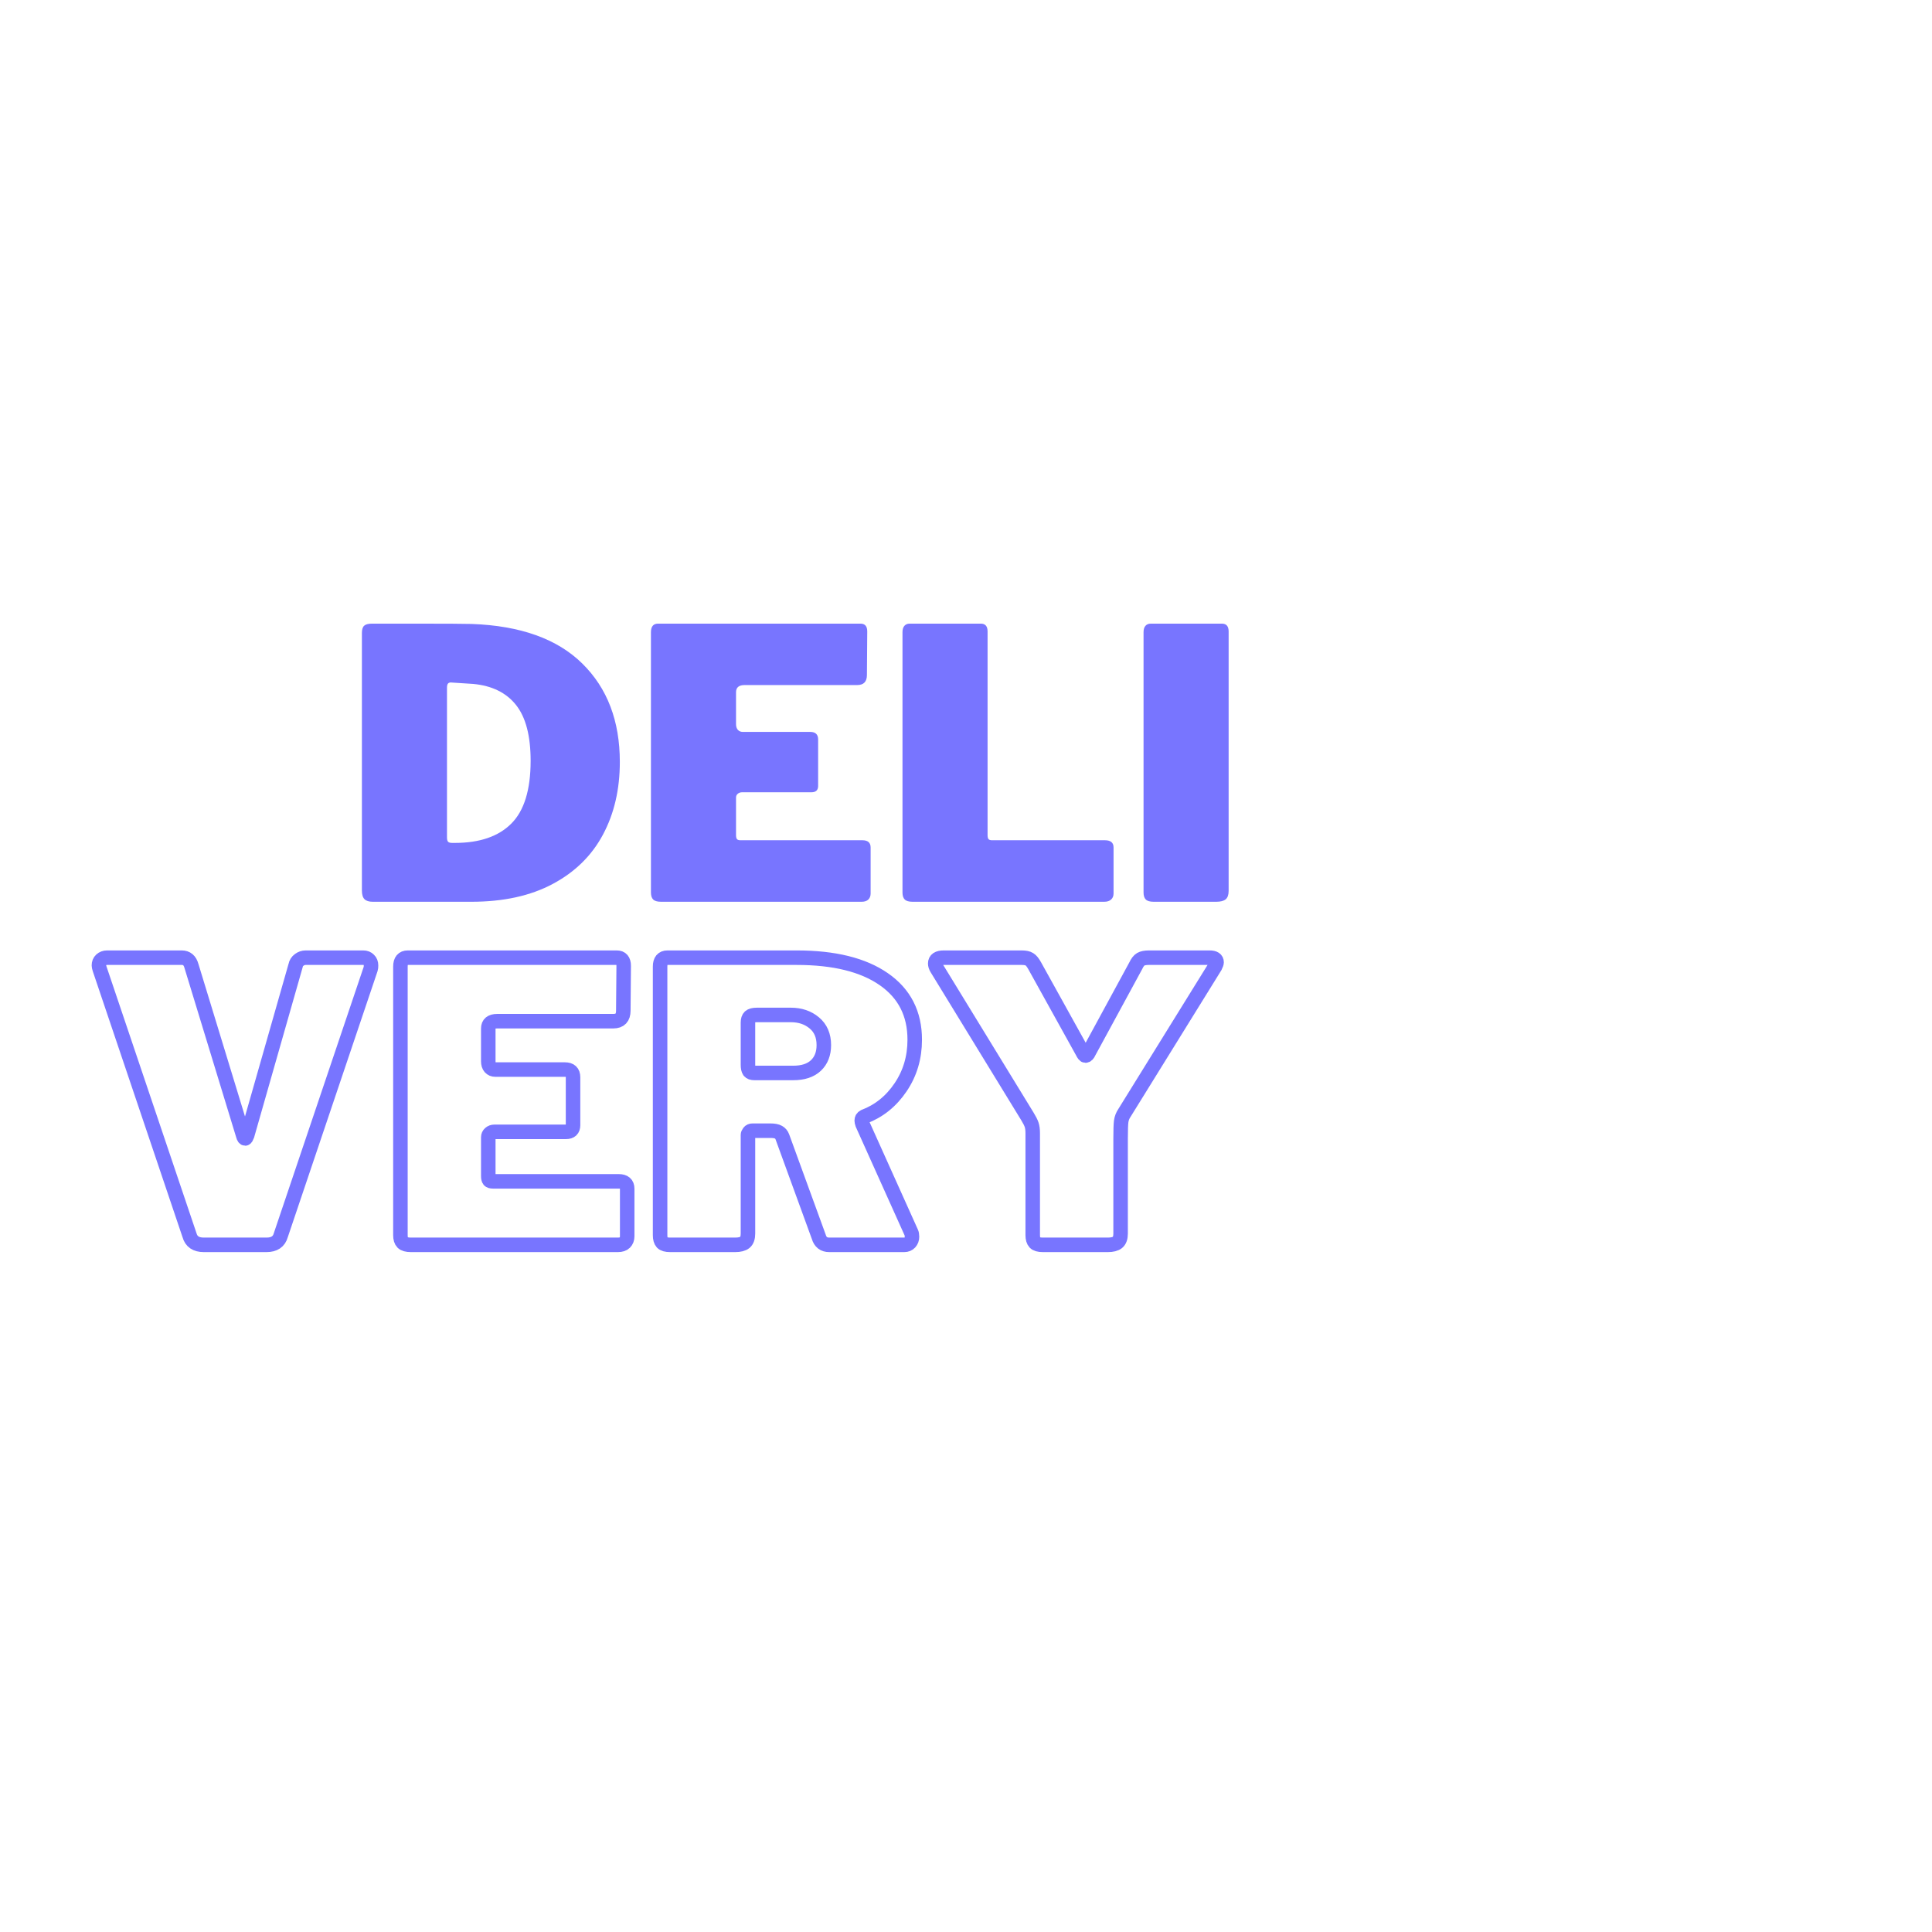 <?xml version="1.0" encoding="UTF-8"?>
<svg xmlns="http://www.w3.org/2000/svg" xmlns:xlink="http://www.w3.org/1999/xlink" width="375pt" height="375pt" viewBox="0 0 375 375" version="1.2">
<defs>
<g>
<symbol overflow="visible" id="glyph0-0">
<path style="stroke:none;" d="M 39.438 -61.625 C 39.82 -61.625 40.133 -61.488 40.375 -61.219 C 40.625 -60.957 40.75 -60.586 40.75 -60.109 L 40.75 9.891 C 40.75 10.672 40.551 11.219 40.156 11.531 C 39.77 11.844 39.164 12 38.344 12 L 5.75 12 C 5.02 12 4.508 11.852 4.219 11.562 C 3.926 11.281 3.781 10.82 3.781 10.188 L 3.781 -59.953 C 3.781 -60.492 3.898 -60.906 4.141 -61.188 C 4.391 -61.477 4.734 -61.625 5.172 -61.625 Z M 36.969 -56.688 C 36.969 -57.07 36.867 -57.383 36.672 -57.625 C 36.473 -57.875 36.207 -58 35.875 -58 L 10.188 -58 L 36.969 4.219 Z M 7.562 6.844 C 7.562 7.375 7.68 7.758 7.922 8 C 8.172 8.25 8.609 8.375 9.234 8.375 L 34.266 8.375 L 7.562 -53.406 Z M 7.562 6.844 "/>
</symbol>
<symbol overflow="visible" id="glyph0-1">
<path style="stroke:none;" d="M 14.328 -53.984 C 20.109 -53.984 23.703 -53.961 25.109 -53.922 C 34.566 -53.578 41.719 -51.016 46.562 -46.234 C 51.414 -41.461 53.844 -35.098 53.844 -27.141 C 53.844 -21.805 52.75 -17.098 50.562 -13.016 C 48.383 -8.941 45.133 -5.754 40.812 -3.453 C 36.5 -1.148 31.238 0 25.031 0 L 5.891 0 C 5.16 0 4.625 -0.164 4.281 -0.5 C 3.945 -0.844 3.781 -1.406 3.781 -2.188 L 3.781 -52.172 C 3.781 -52.848 3.926 -53.316 4.219 -53.578 C 4.508 -53.848 5.02 -53.984 5.75 -53.984 Z M 21.031 -42.562 C 20.789 -42.562 20.609 -42.488 20.484 -42.344 C 20.359 -42.195 20.297 -41.93 20.297 -41.547 L 20.297 -12.516 C 20.297 -12.078 20.367 -11.785 20.516 -11.641 C 20.66 -11.492 20.93 -11.422 21.328 -11.422 L 21.828 -11.422 C 26.629 -11.422 30.281 -12.672 32.781 -15.172 C 35.281 -17.672 36.531 -21.734 36.531 -27.359 C 36.531 -32.211 35.582 -35.828 33.688 -38.203 C 31.801 -40.578 29.035 -41.938 25.391 -42.281 Z M 21.031 -42.562 "/>
</symbol>
<symbol overflow="visible" id="glyph0-2">
<path style="stroke:none;" d="M 3.781 -52.312 C 3.781 -53.426 4.242 -53.984 5.172 -53.984 L 44.453 -53.984 C 45.328 -53.984 45.766 -53.477 45.766 -52.469 L 45.703 -44.016 C 45.703 -42.711 45.07 -42.062 43.812 -42.062 L 21.969 -42.062 C 20.852 -42.062 20.297 -41.598 20.297 -40.672 L 20.297 -34.484 C 20.297 -34.004 20.414 -33.629 20.656 -33.359 C 20.906 -33.098 21.223 -32.969 21.609 -32.969 L 34.703 -32.969 C 35.723 -32.969 36.234 -32.477 36.234 -31.5 L 36.234 -22.484 C 36.234 -21.66 35.797 -21.25 34.922 -21.25 L 21.469 -21.25 C 21.125 -21.25 20.844 -21.148 20.625 -20.953 C 20.406 -20.766 20.297 -20.523 20.297 -20.234 L 20.297 -12.953 C 20.297 -12.566 20.359 -12.301 20.484 -12.156 C 20.609 -12.008 20.836 -11.938 21.172 -11.938 L 44.828 -11.938 C 45.891 -11.938 46.422 -11.473 46.422 -10.547 L 46.422 -1.594 C 46.422 -1.113 46.273 -0.727 45.984 -0.438 C 45.691 -0.145 45.254 0 44.672 0 L 5.75 0 C 5.02 0 4.508 -0.145 4.219 -0.438 C 3.926 -0.727 3.781 -1.188 3.781 -1.812 Z M 3.781 -52.312 "/>
</symbol>
<symbol overflow="visible" id="glyph0-3">
<path style="stroke:none;" d="M 3.781 -52.312 C 3.781 -52.852 3.898 -53.266 4.141 -53.547 C 4.391 -53.836 4.734 -53.984 5.172 -53.984 L 18.984 -53.984 C 19.859 -53.984 20.297 -53.477 20.297 -52.469 L 20.297 -12.953 C 20.297 -12.566 20.359 -12.301 20.484 -12.156 C 20.609 -12.008 20.836 -11.938 21.172 -11.938 L 43.078 -11.938 C 44.191 -11.938 44.75 -11.473 44.75 -10.547 L 44.75 -1.594 C 44.75 -1.113 44.594 -0.727 44.281 -0.438 C 43.969 -0.145 43.52 0 42.938 0 L 5.75 0 C 5.02 0 4.508 -0.145 4.219 -0.438 C 3.926 -0.727 3.781 -1.188 3.781 -1.812 Z M 3.781 -52.312 "/>
</symbol>
<symbol overflow="visible" id="glyph0-4">
<path style="stroke:none;" d="M 18.984 -53.984 C 19.859 -53.984 20.297 -53.477 20.297 -52.469 L 20.297 -2.109 C 20.297 -1.336 20.102 -0.789 19.719 -0.469 C 19.332 -0.156 18.727 0 17.906 0 L 5.75 0 C 5.02 0 4.508 -0.145 4.219 -0.438 C 3.926 -0.727 3.781 -1.188 3.781 -1.812 L 3.781 -52.312 C 3.781 -52.852 3.898 -53.266 4.141 -53.547 C 4.391 -53.836 4.734 -53.984 5.172 -53.984 Z M 18.984 -53.984 "/>
</symbol>
</g>
<clipPath id="clip1">
  <path d="M 335 123 L 363.93 123 L 363.93 152 L 335 152 Z M 335 123 "/>
</clipPath>
<clipPath id="clip2">
  <path d="M 337 122 L 363.93 122 L 363.93 148 L 337 148 Z M 337 122 "/>
</clipPath>
<clipPath id="clip3">
  <path d="M 238.105 166 L 311 166 L 311 239 L 238.105 239 Z M 238.105 166 "/>
</clipPath>
<clipPath id="clip4">
  <path d="M 287 104.918 L 339 104.918 L 339 134 L 287 134 Z M 287 104.918 "/>
</clipPath>
<clipPath id="clip5">
  <path d="M 322 215 L 350 215 L 350 254.918 L 322 254.918 Z M 322 215 "/>
</clipPath>
</defs>
<g id="surface1">
<path style="fill:none;stroke-width:4.951;stroke-linecap:butt;stroke-linejoin:miter;stroke:rgb(47.06%,45.879%,100%);stroke-opacity:1;stroke-miterlimit:4;" d="M 113.015 16.045 C 113.811 16.045 114.442 16.299 114.916 16.793 C 115.41 17.26 115.657 17.898 115.657 18.694 C 115.657 19.208 115.616 19.606 115.526 19.881 L 84.876 110.715 C 84.272 112.904 82.652 114.002 80.011 114.002 L 58.609 114.002 C 55.968 114.002 54.341 112.904 53.738 110.715 L 23.087 19.881 C 22.915 19.346 22.833 18.948 22.833 18.694 C 22.833 17.898 23.087 17.26 23.601 16.793 C 24.143 16.299 24.809 16.045 25.605 16.045 L 51.096 16.045 C 52.777 16.045 53.868 16.972 54.383 18.817 L 72.079 76.771 C 72.25 77.395 72.477 77.711 72.758 77.711 C 72.93 77.711 73.142 77.354 73.403 76.647 L 89.905 18.817 C 90.077 17.939 90.495 17.26 91.161 16.793 C 91.826 16.299 92.561 16.045 93.35 16.045 Z M 125.682 19.078 C 125.682 17.061 126.519 16.045 128.193 16.045 L 199.492 16.045 C 201.057 16.045 201.846 16.972 201.846 18.817 L 201.715 34.132 C 201.715 36.513 200.576 37.707 198.298 37.707 L 158.686 37.707 C 156.669 37.707 155.653 38.538 155.653 40.191 L 155.653 51.403 C 155.653 52.288 155.873 52.974 156.298 53.469 C 156.751 53.963 157.334 54.21 158.041 54.21 L 181.796 54.21 C 183.642 54.21 184.568 55.081 184.568 56.824 L 184.568 73.196 C 184.568 74.698 183.772 75.453 182.18 75.453 L 157.753 75.453 C 157.149 75.453 156.641 75.632 156.236 76.002 C 155.852 76.345 155.653 76.771 155.653 77.285 L 155.653 90.501 C 155.653 91.214 155.763 91.695 155.976 91.955 C 156.195 92.209 156.614 92.34 157.238 92.34 L 200.137 92.34 C 202.072 92.34 203.04 93.177 203.04 94.858 L 203.04 111.099 C 203.04 111.978 202.765 112.691 202.23 113.226 C 201.715 113.741 200.933 114.002 199.876 114.002 L 129.257 114.002 C 127.925 114.002 126.992 113.741 126.457 113.226 C 125.936 112.691 125.682 111.854 125.682 110.715 Z M 299.932 109.775 C 300.104 110.125 300.193 110.605 300.193 111.23 C 300.193 112.026 299.946 112.691 299.452 113.226 C 298.979 113.741 298.354 114.002 297.579 114.002 L 271.958 114.002 C 270.112 114.002 268.918 113.075 268.383 111.23 L 255.97 77.162 C 255.716 76.448 255.27 75.927 254.653 75.584 C 254.049 75.234 253.122 75.062 251.88 75.062 L 245.815 75.062 C 245.28 75.062 244.882 75.234 244.628 75.584 C 244.367 75.927 244.237 76.235 244.237 76.517 L 244.237 110.166 C 244.237 111.58 243.887 112.581 243.173 113.165 C 242.466 113.72 241.369 114.002 239.886 114.002 L 217.682 114.002 C 216.372 114.002 215.466 113.741 214.972 113.226 C 214.498 112.691 214.265 111.854 214.265 110.715 L 214.265 19.078 C 214.265 17.061 215.102 16.045 216.776 16.045 L 260.869 16.045 C 273.632 16.045 283.526 18.488 290.553 23.367 C 297.606 28.245 301.126 35.127 301.126 44.027 C 301.126 50.106 299.514 55.52 296.296 60.268 C 293.091 65.017 288.947 68.358 283.849 70.293 C 283.314 70.575 283.046 71.014 283.046 71.618 C 283.046 71.871 283.128 72.269 283.307 72.811 Z M 259.675 55.369 C 263.031 55.369 265.611 54.525 267.415 52.824 C 269.22 51.108 270.119 48.782 270.119 45.866 C 270.119 42.62 269.035 40.095 266.866 38.291 C 264.719 36.486 262.049 35.58 258.872 35.58 L 247.269 35.58 C 246.13 35.58 245.335 35.786 244.882 36.191 C 244.456 36.582 244.237 37.255 244.237 38.222 L 244.237 52.597 C 244.237 53.565 244.388 54.278 244.69 54.724 C 244.991 55.156 245.582 55.369 246.46 55.369 Z M 401.718 16.045 C 403.31 16.045 404.099 16.574 404.099 17.63 C 404.099 17.884 403.927 18.371 403.584 19.078 L 372.679 68.976 C 372.075 69.854 371.698 70.828 371.547 71.906 C 371.417 72.956 371.355 74.89 371.355 77.711 L 371.355 110.166 C 371.355 111.58 370.998 112.581 370.291 113.165 C 369.605 113.72 368.507 114.002 367.005 114.002 L 344.828 114.002 C 343.517 114.002 342.612 113.741 342.118 113.226 C 341.624 112.691 341.377 111.854 341.377 110.715 L 341.377 75.968 C 341.377 74.74 341.253 73.751 340.992 73.004 C 340.732 72.249 340.251 71.302 339.545 70.163 L 308.667 19.723 C 308.297 19.119 308.118 18.55 308.118 18.015 C 308.118 16.704 309.086 16.045 311.014 16.045 L 337.575 16.045 C 338.803 16.045 339.695 16.231 340.251 16.594 C 340.834 16.937 341.431 17.678 342.056 18.817 L 358.304 48.116 C 358.73 49.002 359.086 49.441 359.368 49.441 C 359.793 49.441 360.184 49.043 360.527 48.247 L 376.515 18.817 C 377.05 17.678 377.62 16.937 378.217 16.594 C 378.841 16.231 379.767 16.045 380.989 16.045 Z M 401.718 16.045 " transform="matrix(0.569,0,0,0.569,6.208,176.756)"/>
<g style="fill:rgb(47.06%,45.879%,100%);fill-opacity:1;">
  <use xlink:href="#glyph0-1" x="66.464" y="175.031"/>
</g>
<g style="fill:rgb(47.06%,45.879%,100%);fill-opacity:1;">
  <use xlink:href="#glyph0-2" x="122.566" y="175.031"/>
</g>
<g style="fill:rgb(47.06%,45.879%,100%);fill-opacity:1;">
  <use xlink:href="#glyph0-3" x="171.391" y="175.031"/>
</g>
<g style="fill:rgb(47.06%,45.879%,100%);fill-opacity:1;">
  <use xlink:href="#glyph0-4" x="218.18" y="175.031"/>
</g>
</g>
</svg>
